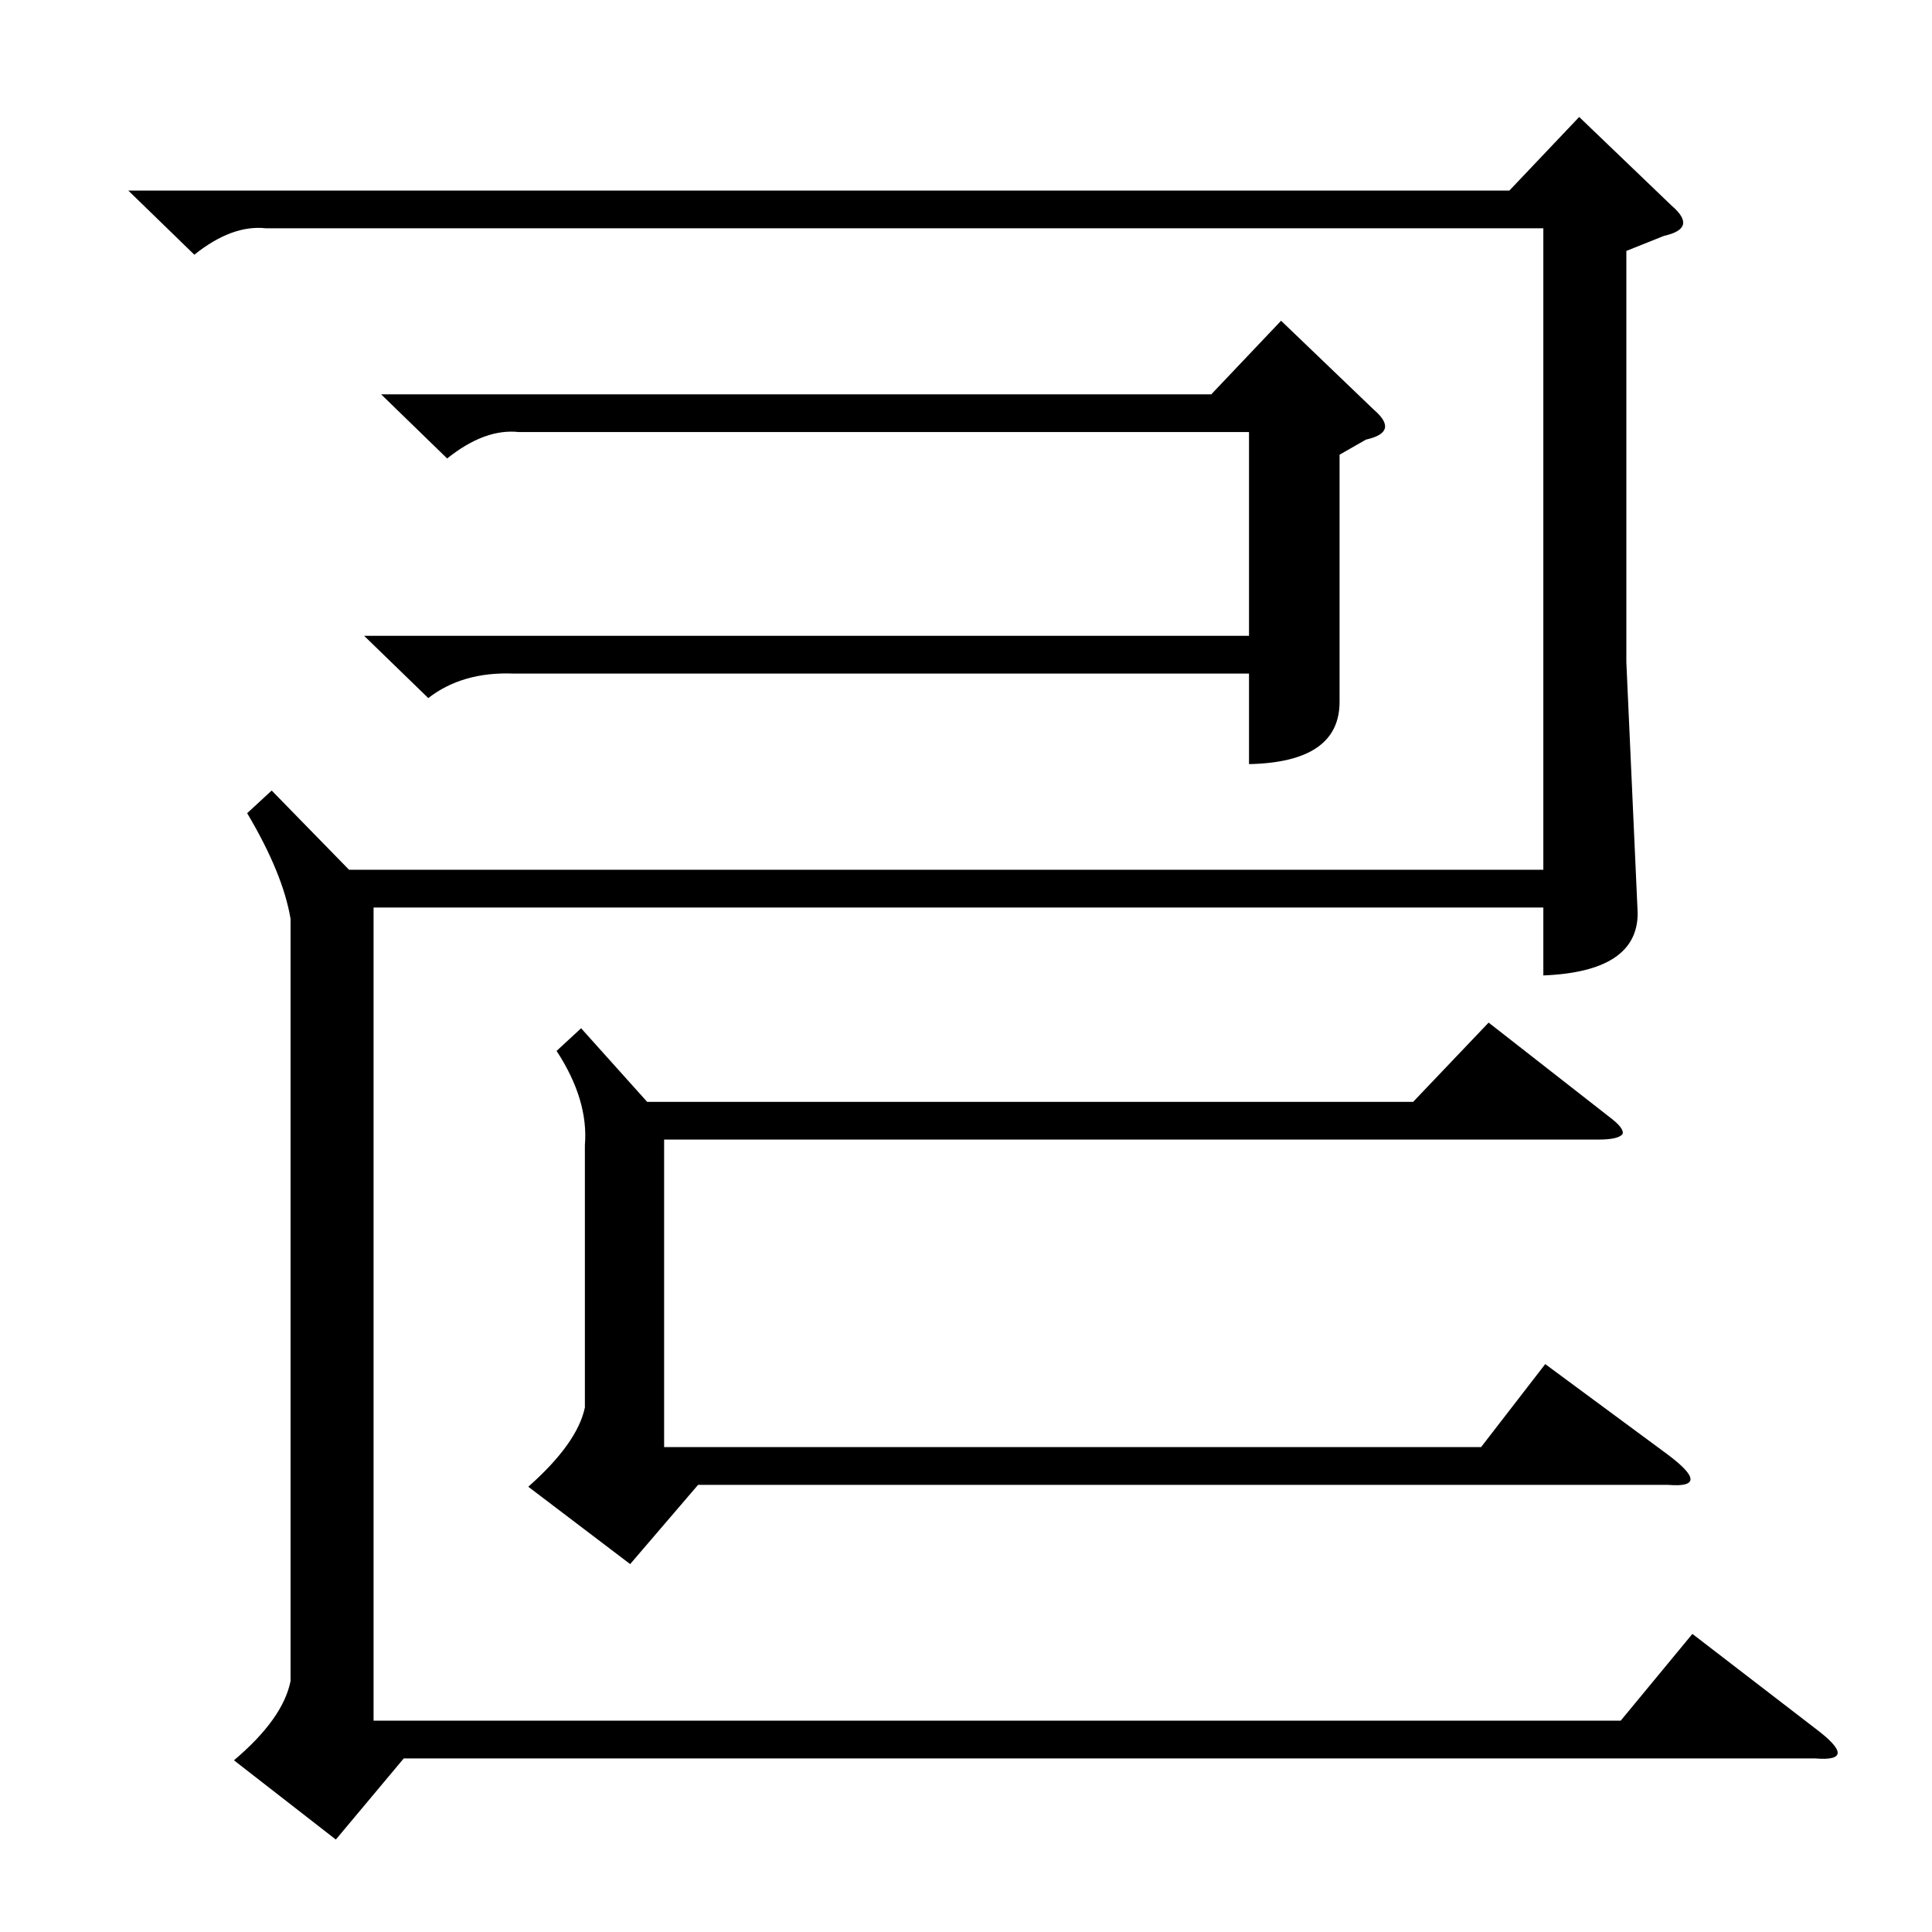 <?xml version="1.0" standalone="no"?>
<!DOCTYPE svg PUBLIC "-//W3C//DTD SVG 1.1//EN" "http://www.w3.org/Graphics/SVG/1.1/DTD/svg11.dtd" >
<svg xmlns="http://www.w3.org/2000/svg" xmlns:xlink="http://www.w3.org/1999/xlink" version="1.1" viewBox="0 -205 1024 1024">
  <g transform="matrix(1 0 0 -1 0 819)">
   <path fill="currentColor"
d="M154 537q-4 24 -23 56l13 12l41 -42h633v340h-677q-18 2 -38 -14l-35 34h732l37 39l49 -47q7 -6 6 -10t-10 -6l-20 -8v-218l6 -133q0 -31 -50 -33v36h-620v-431h661l38 46l65 -50q12 -9 12 -13t-12 -3h-748l-36 -43l-54 42q26 22 30 42v404zM310 417q2 24 -15 50l13 12
l35 -39h406l40 42l64 -50q8 -6 7 -9q-2 -3 -13 -3h-495v-163h433l34 44l65 -48q12 -9 12 -13t-12 -3h-514l-36 -42l-54 41q26 23 30 42v139zM275 795q-18 2 -38 -14l-35 34h440l37 39l49 -47q7 -6 6 -10t-10 -6l-14 -8v-131q0 -32 -48 -33v48h-390q-27 1 -45 -13l-34 33h469
v108h-387z" />
  </g>

</svg>
